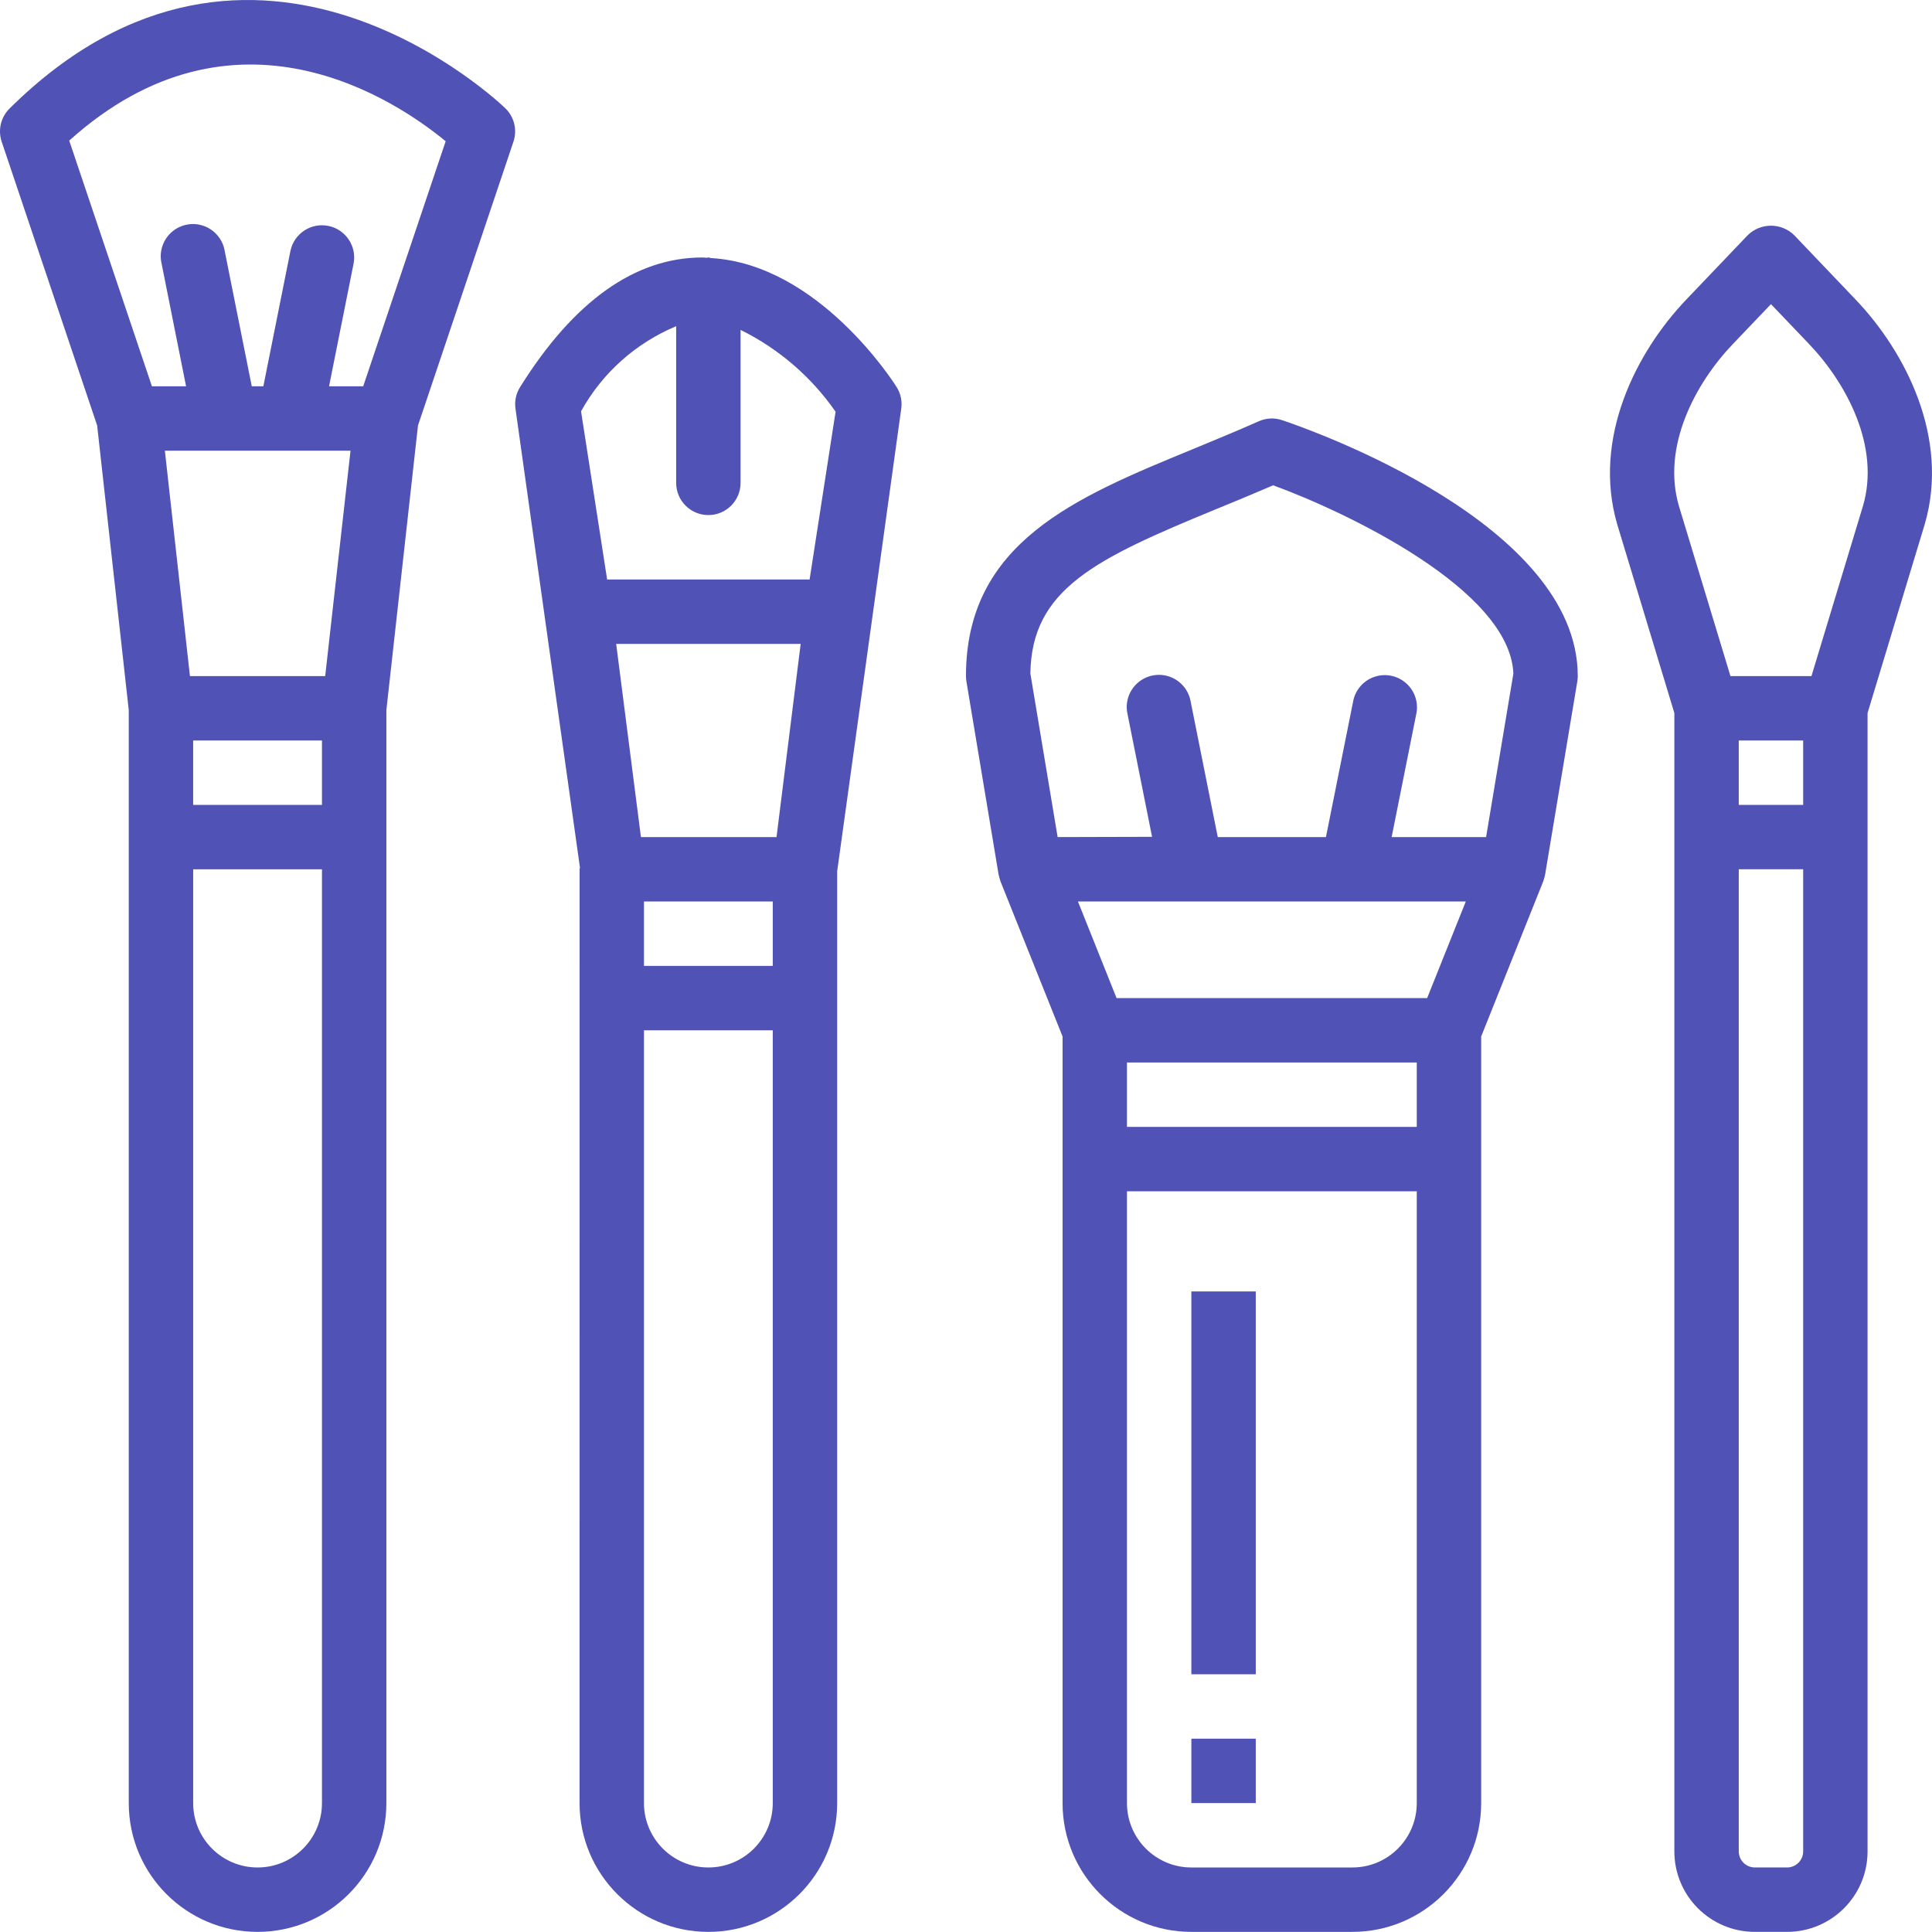 <svg height="480pt" viewBox="0 0 480.001 480" width="480pt" xmlns="http://www.w3.org/2000/svg" fill="#5052b5"><path d="m263.992 447.969c0 17.672 14.324 32 32 32h40c17.672 0 32-14.328 32-32v-190.457l15.43-38.566c.184-.543.336-1.098.457-1.656l8-48c.074-.438.109-.879.113-1.32 0-37.801-65.93-61.055-73.457-63.582-1.898-.641-3.965-.543-5.793.27-5.68 2.52-11.254 4.801-16.613 7.023-28.875 11.875-56.137 23.082-56.137 56.289 0 .441.039.883.109 1.32l8 48c.125.559.277 1.113.457 1.656l15.434 38.566zm88 0c0 8.836-7.164 16-16 16h-40c-8.836 0-16-7.164-16-16v-152h72zm0-168h-72v-16h72zm2.582-32h-77.168l-9.598-24h96.367zm-91.809-40-6.773-40.633c.305-21.008 16.145-28.496 46.207-40.863 4.574-1.871 9.297-3.824 14.105-5.902 18.086 6.598 58.887 25.926 59.688 46.797l-6.777 40.602h-23.465l6.082-30.398c.672-2.848-.262-5.832-2.438-7.789-2.172-1.953-5.242-2.566-8-1.598-2.758.969-4.77 3.363-5.242 6.25l-6.723 33.535h-26.879l-6.719-33.602c-.477-2.883-2.484-5.281-5.246-6.25-2.758-.969-5.824-.355-8 1.602-2.172 1.953-3.105 4.941-2.434 7.785l6.078 30.402zm0 0"/><path d="m24.137 105.711 7.855 70.723v271.535c0 17.672 14.324 32 32 32 17.672 0 32-14.328 32-32v-271.535l7.855-70.723 23.727-70.543c.961-2.895.191-6.086-1.984-8.223-.582-.578-62.312-60.336-123.199 0-2.176 2.137-2.945 5.328-1.984 8.223zm55.855 342.258c0 8.836-7.164 16-16 16-8.836 0-16-7.164-16-16v-232h32zm0-248h-32v-16h32zm.801-32h-33.602l-6.23-56h46.125zm29.934-132.879-20.488 60.879h-8.488l6.082-30.398c.883-4.332-1.91-8.559-6.242-9.441-4.328-.883-8.555 1.91-9.438 6.238l-6.723 33.602h-2.879l-6.719-33.602c-.477-2.883-2.484-5.281-5.246-6.25-2.758-.969-5.824-.355-8 1.602-2.172 1.953-3.105 4.941-2.434 7.785l6.078 30.465h-8.488l-20.543-61.039c41.246-37.105 81.375-9.863 93.527.16zm0 0"/><path d="m295.992 320.855h16v95.113h-16zm0 0"/><path d="m295.992 431.969h16v16h-16zm0 0"/><path d="m143.992 447.969c0 17.672 14.324 32 32 32 17.672 0 32-14.328 32-32v-231.504l15.902-114.824c.301-1.898-.098-3.836-1.121-5.465-.797-1.277-19.414-30.453-46.031-32.055-.262 0-.488-.152-.75-.152-.137 0-.242.07-.379.07-.375 0-.727-.07-1.109-.07-16.695 0-31.945 10.832-45.297 32.207-1.02 1.629-1.418 3.566-1.121 5.465l16 113.895c0 .152-.086.281-.086.434zm48 0c0 8.836-7.164 16-16 16-8.836 0-16-7.164-16-16v-192h32zm0-208h-32v-16h32zm.934-32h-33.688l-6.152-48h45.84zm-24.934-126.922v38.922c0 4.418 3.582 8 8 8 4.418 0 8-3.582 8-8v-38.008c9.461 4.668 17.586 11.664 23.605 20.328l-6.453 41.68h-50.305l-6.48-41.785c5.262-9.512 13.594-16.961 23.633-21.137zm0 0"/><path d="m461.047 74.449-15.266-16c-3.211-3.168-8.371-3.168-11.582 0l-15.266 16c-12.375 12.961-23.383 34.398-17.133 55.84l14.191 46.863v282.816c0 11.047 8.953 20 20 20h8c11.043 0 20-8.953 20-20v-282.816l14.215-46.945c6.223-21.344-4.785-42.797-17.16-55.758zm-30.535 11.039 9.48-9.926 9.48 9.926c9.293 9.746 17.688 25.434 13.398 40.16l-12.816 42.32h-20.129l-12.797-42.238c-4.336-14.809 4.086-30.496 13.383-40.242zm1.48 98.48h16v16h-16zm16 276c0 2.211-1.793 4-4 4h-8c-2.211 0-4-1.789-4-4v-244h16zm0 0"/></svg>
